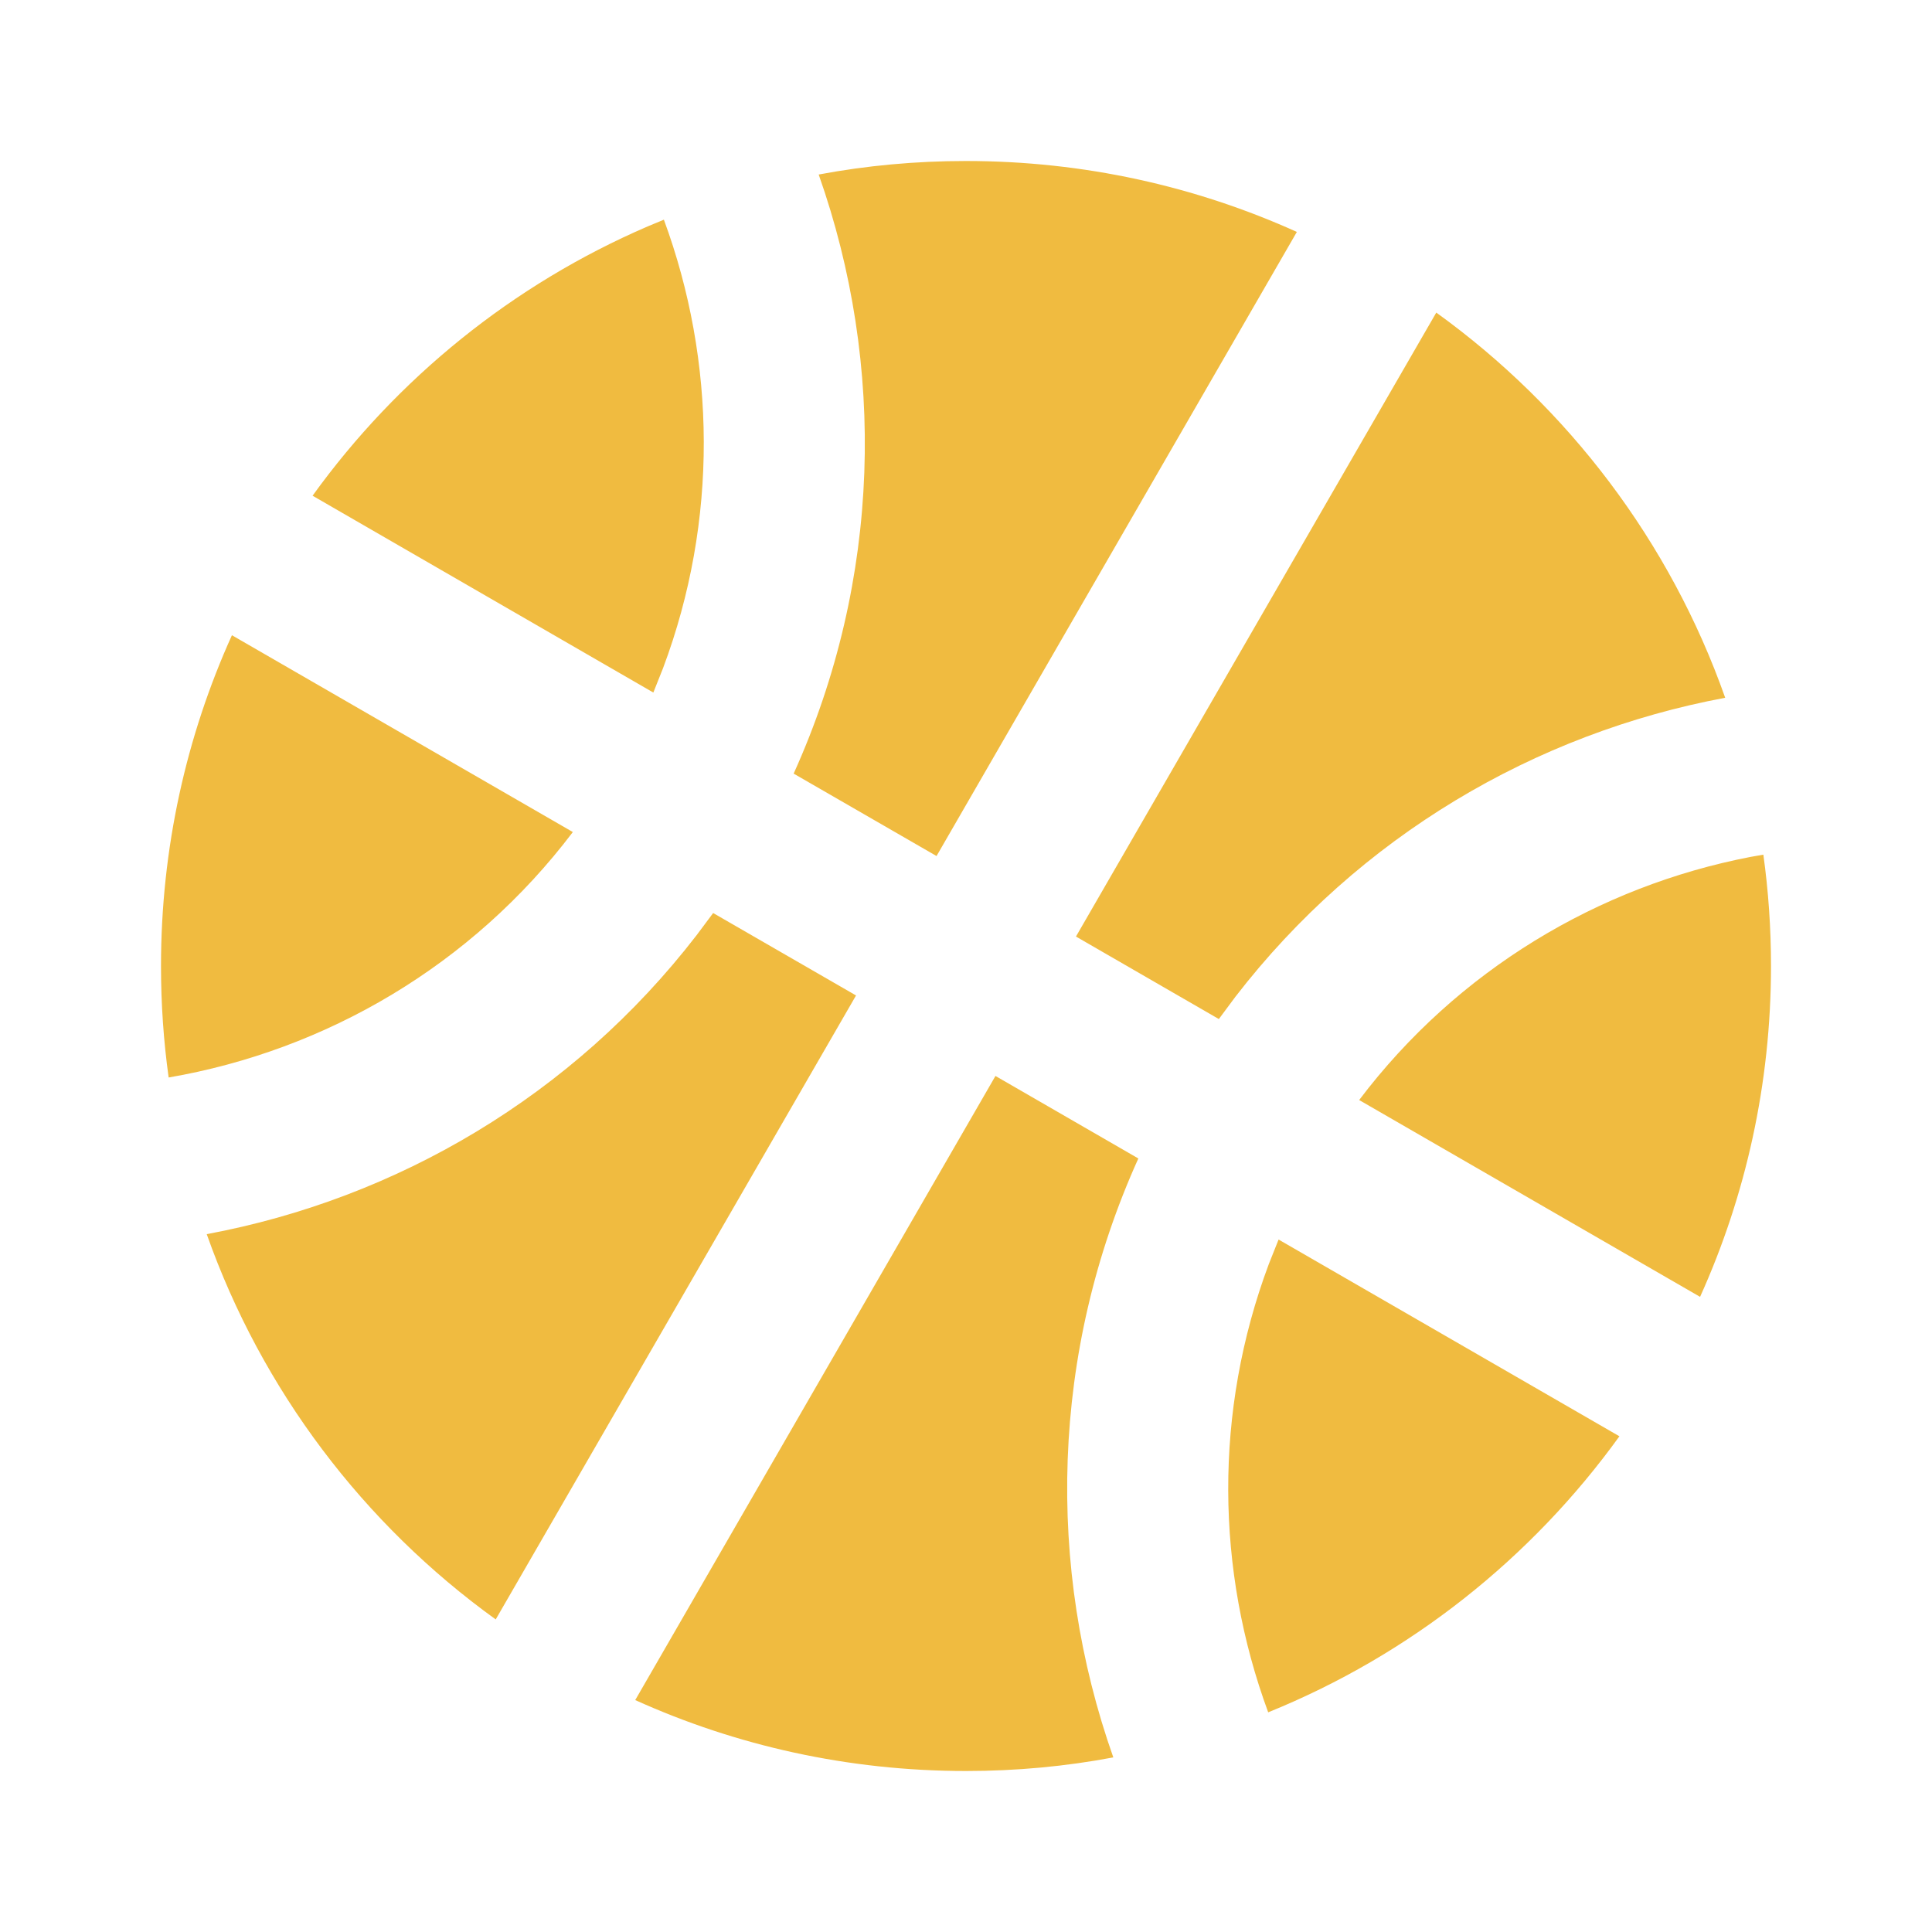 <svg xmlns="http://www.w3.org/2000/svg" viewBox="0 0 24 24" fill="rgba(240,187,64,1)"><path d="M12.366 13.366L14.141 14.391C13.05 16.804 12.995 19.467 13.83 21.831C13.238 21.943 12.626 22 12 22C10.535 22 9.144 21.685 7.891 21.119L12.366 13.366ZM15.883 15.398L20.117 17.842C19.022 19.36 17.513 20.559 15.754 21.271C15.105 19.511 15.076 17.535 15.762 15.702L15.883 15.398ZM8.859 11.342L10.634 12.366L6.158 20.117C4.519 18.936 3.253 17.27 2.568 15.331C4.927 14.892 7.116 13.611 8.653 11.618L8.859 11.342ZM21.905 10.617C21.968 11.069 22 11.531 22 12C22 13.465 21.685 14.856 21.119 16.11L16.884 13.665C18.106 12.05 19.858 11.008 21.75 10.644L21.905 10.617ZM2.881 7.891L7.116 10.336C5.86 11.995 4.046 13.049 2.095 13.385C2.032 12.932 2 12.47 2 12C2 10.535 2.315 9.144 2.881 7.891ZM17.842 3.883C19.48 5.064 20.747 6.729 21.431 8.668C19.072 9.108 16.884 10.389 15.346 12.383L15.141 12.659L13.366 11.634L17.842 3.883ZM12 2C13.465 2 14.856 2.315 16.11 2.881L11.634 10.634L9.859 9.61C10.95 7.197 11.005 4.533 10.17 2.168C10.762 2.057 11.374 2 12 2ZM8.247 2.729C8.895 4.489 8.924 6.466 8.237 8.299L8.116 8.603L3.883 6.158C4.936 4.697 6.373 3.533 8.047 2.812L8.247 2.729Z"></path></svg>